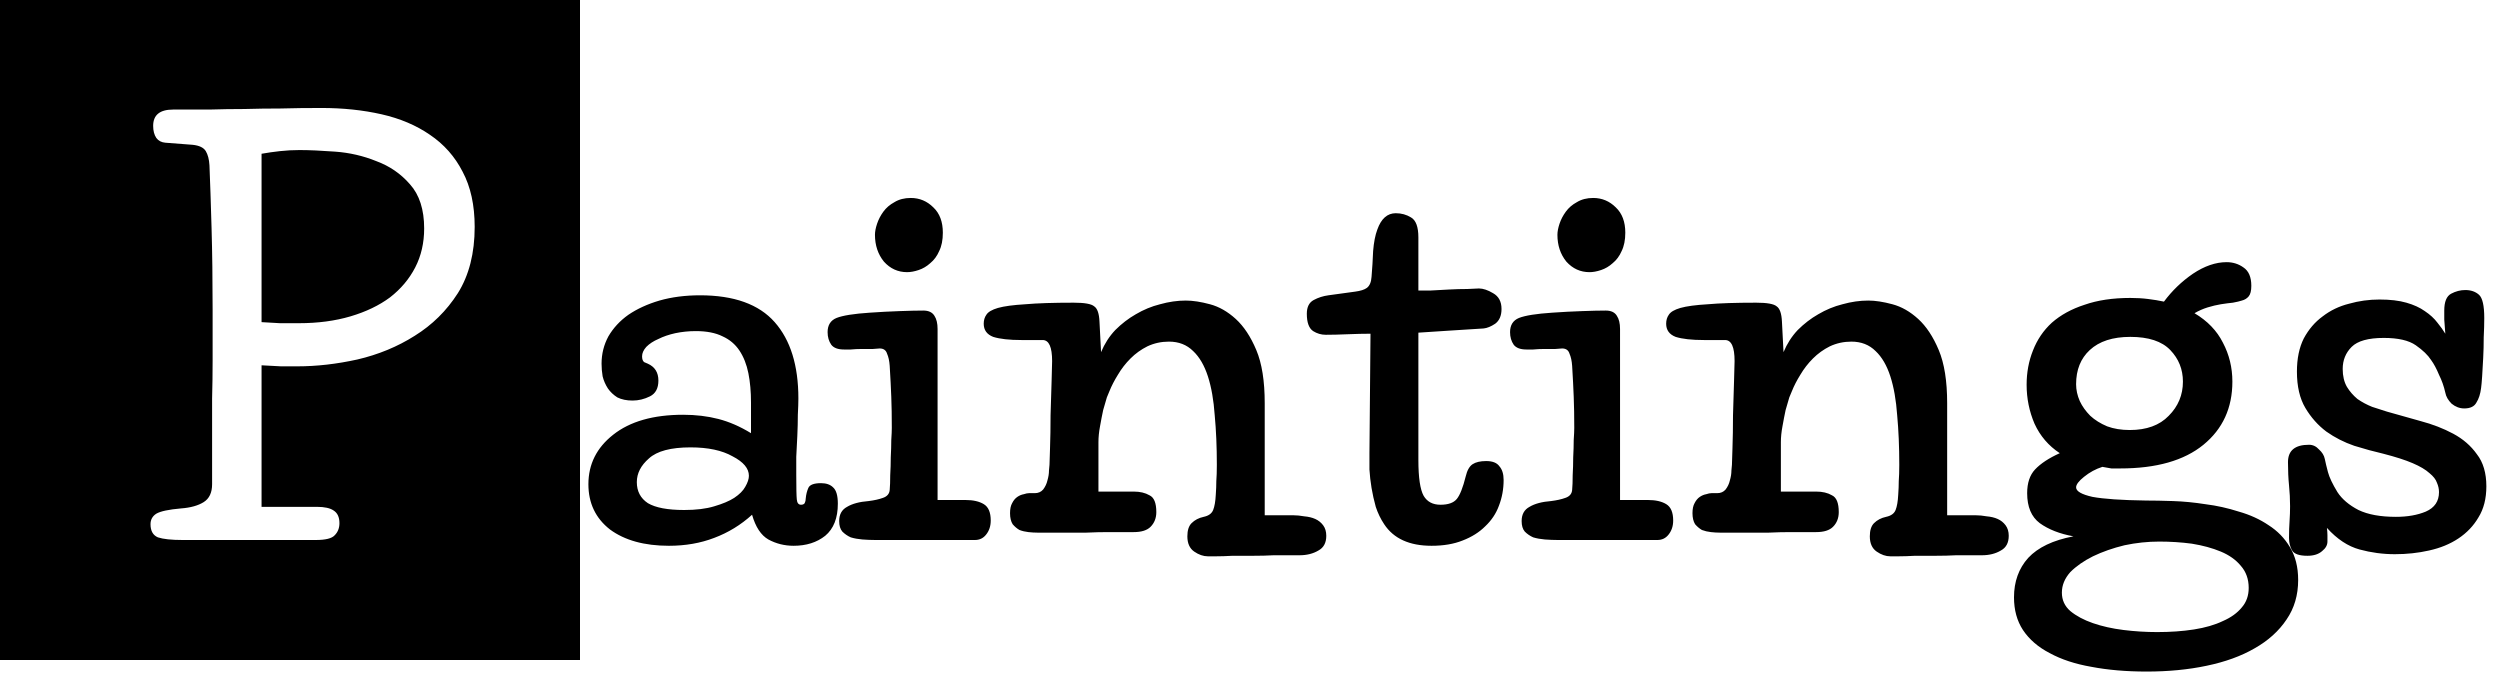 <svg width="125" height="34" viewBox="0 0 125 34" fill="none" xmlns="http://www.w3.org/2000/svg">
<path fill-rule="evenodd" clip-rule="evenodd" d="M29 0H0V33H29V0ZM10.184 25.106C9.903 25.281 9.526 25.386 9.052 25.421C8.438 25.474 8.026 25.562 7.816 25.684C7.623 25.807 7.526 25.983 7.526 26.211C7.526 26.544 7.649 26.763 7.895 26.868C8.158 26.956 8.57 27 9.131 27H15.788C16.279 27 16.595 26.921 16.735 26.763C16.893 26.605 16.972 26.404 16.972 26.158C16.972 25.86 16.875 25.649 16.683 25.527C16.507 25.404 16.226 25.342 15.841 25.342H13.078V18.265C13.464 18.282 13.788 18.3 14.051 18.317H14.867C15.832 18.317 16.832 18.203 17.866 17.975C18.919 17.73 19.875 17.335 20.734 16.791C21.611 16.247 22.331 15.537 22.892 14.66C23.453 13.765 23.734 12.66 23.734 11.345C23.734 10.257 23.532 9.336 23.129 8.582C22.743 7.828 22.199 7.214 21.497 6.74C20.813 6.267 20.006 5.925 19.077 5.714C18.147 5.504 17.147 5.399 16.077 5.399C15.341 5.399 14.656 5.407 14.025 5.425C13.411 5.425 12.806 5.434 12.21 5.451C11.631 5.451 11.052 5.46 10.473 5.478H8.658C7.991 5.478 7.658 5.749 7.658 6.293C7.658 6.539 7.71 6.74 7.816 6.898C7.921 7.039 8.07 7.118 8.263 7.135L9.631 7.24C9.964 7.275 10.184 7.381 10.289 7.556C10.394 7.731 10.456 7.968 10.473 8.266C10.508 9.108 10.543 10.152 10.578 11.398C10.613 12.625 10.631 13.993 10.631 15.502V18.002C10.631 18.668 10.622 19.308 10.605 19.922V21.817V24.211C10.605 24.632 10.464 24.93 10.184 25.106ZM13.999 7.556C14.315 7.521 14.639 7.503 14.972 7.503C15.463 7.503 16.06 7.53 16.761 7.582C17.481 7.635 18.165 7.793 18.814 8.056C19.48 8.302 20.041 8.687 20.498 9.214C20.971 9.74 21.208 10.477 21.208 11.424C21.208 12.143 21.059 12.792 20.761 13.371C20.462 13.95 20.041 14.45 19.498 14.871C18.954 15.274 18.296 15.59 17.524 15.818C16.753 16.046 15.893 16.16 14.946 16.16H13.999C13.665 16.142 13.358 16.125 13.078 16.107V7.688C13.376 7.635 13.683 7.591 13.999 7.556ZM37.419 18.659C37.507 19.098 37.55 19.589 37.55 20.133V21.659C37.007 21.326 36.463 21.089 35.919 20.948C35.375 20.808 34.788 20.738 34.156 20.738C32.665 20.738 31.499 21.071 30.657 21.738C29.833 22.387 29.42 23.211 29.42 24.211C29.42 25.158 29.78 25.913 30.499 26.474C31.236 27.017 32.218 27.289 33.446 27.289C34.27 27.289 35.025 27.158 35.709 26.895C36.41 26.632 37.042 26.246 37.603 25.737C37.779 26.351 38.05 26.763 38.419 26.974C38.805 27.184 39.226 27.289 39.682 27.289C40.313 27.289 40.839 27.123 41.26 26.79C41.681 26.439 41.892 25.904 41.892 25.184C41.892 24.781 41.813 24.509 41.655 24.369C41.515 24.229 41.313 24.158 41.05 24.158C40.699 24.158 40.489 24.237 40.418 24.395C40.348 24.553 40.304 24.729 40.287 24.921C40.287 25.009 40.269 25.088 40.234 25.158C40.199 25.211 40.138 25.237 40.05 25.237C39.927 25.237 39.857 25.149 39.84 24.974C39.822 24.799 39.813 24.386 39.813 23.737V22.843L39.866 21.79C39.883 21.422 39.892 21.071 39.892 20.738C39.91 20.405 39.919 20.133 39.919 19.922C39.919 18.273 39.524 17.002 38.734 16.107C37.945 15.213 36.7 14.765 34.998 14.765C34.262 14.765 33.586 14.853 32.972 15.028C32.376 15.204 31.858 15.441 31.42 15.739C30.999 16.037 30.666 16.397 30.42 16.818C30.192 17.239 30.078 17.695 30.078 18.186C30.078 18.396 30.096 18.607 30.131 18.817C30.183 19.028 30.271 19.23 30.394 19.422C30.517 19.598 30.674 19.747 30.867 19.87C31.078 19.975 31.332 20.028 31.631 20.028C31.929 20.028 32.218 19.957 32.499 19.817C32.779 19.677 32.92 19.414 32.92 19.028C32.92 18.624 32.744 18.344 32.394 18.186C32.358 18.168 32.297 18.142 32.209 18.107C32.139 18.054 32.104 17.958 32.104 17.817C32.104 17.66 32.174 17.502 32.315 17.344C32.472 17.186 32.674 17.054 32.92 16.949C33.165 16.826 33.446 16.73 33.762 16.66C34.095 16.59 34.437 16.555 34.788 16.555C35.332 16.555 35.779 16.642 36.13 16.818C36.48 16.976 36.761 17.212 36.972 17.528C37.182 17.844 37.331 18.221 37.419 18.659ZM32.394 25.158C32.025 24.913 31.841 24.562 31.841 24.106C31.841 23.667 32.043 23.273 32.446 22.922C32.85 22.553 33.542 22.369 34.525 22.369C35.402 22.369 36.103 22.518 36.63 22.817C37.173 23.097 37.445 23.422 37.445 23.79C37.445 23.948 37.384 24.132 37.261 24.343C37.156 24.535 36.972 24.72 36.709 24.895C36.463 25.053 36.13 25.193 35.709 25.316C35.305 25.439 34.805 25.5 34.209 25.5C33.385 25.5 32.779 25.386 32.394 25.158ZM48.274 25H46.879V16.449C46.879 16.169 46.827 15.949 46.722 15.791C46.616 15.616 46.432 15.528 46.169 15.528C45.871 15.528 45.476 15.537 44.985 15.555C44.494 15.572 43.994 15.598 43.485 15.634C42.696 15.686 42.143 15.774 41.828 15.897C41.529 16.02 41.38 16.256 41.38 16.607C41.38 16.853 41.442 17.063 41.565 17.239C41.687 17.396 41.898 17.475 42.196 17.475H42.538C42.714 17.458 42.898 17.449 43.091 17.449H43.643C43.819 17.431 43.933 17.423 43.985 17.423C44.178 17.423 44.301 17.511 44.354 17.686C44.424 17.844 44.468 18.046 44.485 18.291C44.52 18.87 44.547 19.387 44.564 19.843C44.582 20.282 44.59 20.799 44.59 21.396C44.59 21.536 44.582 21.738 44.564 22.001C44.564 22.264 44.555 22.553 44.538 22.869C44.538 23.167 44.529 23.465 44.511 23.764C44.511 24.062 44.503 24.308 44.485 24.5C44.468 24.693 44.354 24.825 44.143 24.895C43.95 24.965 43.713 25.018 43.433 25.053C42.977 25.088 42.617 25.184 42.354 25.342C42.091 25.483 41.959 25.72 41.959 26.053C41.959 26.281 42.012 26.456 42.117 26.579C42.24 26.702 42.38 26.798 42.538 26.868C42.714 26.921 42.906 26.956 43.117 26.974C43.345 26.991 43.564 27 43.775 27H48.748C48.975 27 49.16 26.912 49.3 26.737C49.458 26.544 49.537 26.307 49.537 26.026C49.537 25.623 49.423 25.351 49.195 25.211C48.967 25.07 48.66 25 48.274 25ZM43.854 11.187C43.783 11.398 43.748 11.582 43.748 11.74C43.748 12.266 43.898 12.713 44.196 13.081C44.511 13.432 44.897 13.608 45.353 13.608C45.529 13.608 45.722 13.573 45.932 13.502C46.143 13.432 46.336 13.318 46.511 13.16C46.704 13.002 46.853 12.801 46.958 12.555C47.081 12.31 47.142 12.003 47.142 11.634C47.142 11.091 46.985 10.67 46.669 10.371C46.353 10.056 45.976 9.898 45.538 9.898C45.222 9.898 44.95 9.968 44.722 10.108C44.494 10.231 44.31 10.389 44.169 10.582C44.029 10.775 43.924 10.976 43.854 11.187ZM64.657 25.763H63.236V20.159C63.236 19.054 63.096 18.168 62.815 17.502C62.535 16.835 62.192 16.318 61.789 15.949C61.386 15.581 60.956 15.335 60.5 15.213C60.044 15.09 59.64 15.028 59.289 15.028C58.868 15.028 58.439 15.09 58 15.213C57.579 15.318 57.176 15.485 56.79 15.713C56.422 15.923 56.08 16.186 55.764 16.502C55.465 16.818 55.229 17.186 55.053 17.607L54.974 16.081C54.957 15.678 54.869 15.423 54.711 15.318C54.571 15.195 54.229 15.134 53.685 15.134C52.668 15.134 51.861 15.16 51.264 15.213C50.668 15.248 50.212 15.309 49.896 15.397C49.598 15.485 49.405 15.598 49.318 15.739C49.23 15.862 49.186 16.011 49.186 16.186C49.186 16.502 49.344 16.721 49.66 16.844C49.993 16.949 50.466 17.002 51.08 17.002H52.133C52.449 17.002 52.606 17.353 52.606 18.054C52.606 18.177 52.598 18.51 52.58 19.054C52.563 19.58 52.545 20.15 52.528 20.764C52.528 21.361 52.519 21.913 52.501 22.422C52.484 22.913 52.475 23.185 52.475 23.238C52.475 23.273 52.466 23.369 52.449 23.527C52.449 23.685 52.422 23.851 52.37 24.027C52.334 24.185 52.264 24.334 52.159 24.474C52.054 24.597 51.913 24.658 51.738 24.658H51.449C51.379 24.658 51.291 24.676 51.186 24.711C51.08 24.729 50.975 24.772 50.87 24.843C50.765 24.913 50.677 25.018 50.607 25.158C50.537 25.281 50.502 25.448 50.502 25.658C50.502 25.886 50.545 26.07 50.633 26.211C50.738 26.334 50.852 26.43 50.975 26.5C51.115 26.553 51.264 26.588 51.422 26.605C51.58 26.623 51.729 26.632 51.87 26.632H52.343H53.212H54.317C54.703 26.614 55.062 26.605 55.395 26.605H56.264H56.685C57.071 26.605 57.351 26.518 57.527 26.342C57.719 26.149 57.816 25.904 57.816 25.605C57.816 25.149 57.702 24.869 57.474 24.764C57.264 24.641 57 24.579 56.685 24.579H54.922V22.106C54.922 21.861 54.948 21.598 55.001 21.317C55.053 21.019 55.106 20.747 55.159 20.501C55.229 20.256 55.29 20.045 55.343 19.87C55.413 19.694 55.457 19.589 55.474 19.554C55.58 19.291 55.72 19.019 55.895 18.738C56.071 18.44 56.281 18.168 56.527 17.923C56.772 17.677 57.053 17.475 57.369 17.317C57.702 17.16 58.062 17.081 58.447 17.081C58.939 17.081 59.342 17.239 59.658 17.554C59.974 17.852 60.219 18.273 60.395 18.817C60.57 19.361 60.684 20.01 60.736 20.764C60.807 21.518 60.842 22.343 60.842 23.238C60.842 23.571 60.833 23.843 60.816 24.053C60.816 24.264 60.807 24.492 60.789 24.737C60.772 25.07 60.728 25.325 60.658 25.5C60.587 25.676 60.43 25.79 60.184 25.842C59.938 25.895 59.737 26 59.579 26.158C59.438 26.298 59.368 26.518 59.368 26.816C59.368 27.167 59.482 27.421 59.71 27.579C59.938 27.737 60.166 27.816 60.395 27.816H60.789C61.035 27.816 61.315 27.807 61.631 27.789H62.657C63.026 27.789 63.368 27.781 63.683 27.763H64.525H64.973C65.341 27.763 65.657 27.684 65.92 27.526C66.183 27.386 66.314 27.14 66.314 26.79C66.314 26.579 66.262 26.404 66.157 26.263C66.051 26.123 65.92 26.018 65.762 25.948C65.604 25.877 65.42 25.834 65.209 25.816C65.016 25.781 64.832 25.763 64.657 25.763ZM67.393 16.712C67.814 16.695 68.191 16.686 68.525 16.686L68.472 22.659V23.474C68.49 23.773 68.525 24.079 68.577 24.395C68.63 24.711 68.7 25.027 68.788 25.342C68.893 25.658 69.033 25.948 69.209 26.211C69.682 26.93 70.472 27.289 71.577 27.289C72.173 27.289 72.691 27.202 73.129 27.026C73.585 26.851 73.962 26.614 74.26 26.316C74.576 26.018 74.804 25.676 74.945 25.29C75.102 24.886 75.181 24.457 75.181 24C75.181 23.702 75.111 23.474 74.971 23.316C74.848 23.141 74.629 23.053 74.313 23.053C74.015 23.053 73.787 23.106 73.629 23.211C73.471 23.316 73.357 23.518 73.287 23.816C73.147 24.378 72.998 24.755 72.84 24.948C72.682 25.141 72.41 25.237 72.024 25.237C71.638 25.237 71.358 25.088 71.182 24.79C71.007 24.474 70.919 23.878 70.919 23.001V16.633C71.428 16.598 71.963 16.563 72.524 16.528C73.085 16.493 73.638 16.458 74.181 16.423C74.357 16.405 74.55 16.326 74.76 16.186C74.971 16.028 75.076 15.783 75.076 15.449C75.076 15.081 74.936 14.818 74.655 14.66C74.392 14.502 74.155 14.423 73.945 14.423C73.857 14.423 73.664 14.432 73.366 14.45C73.085 14.45 72.778 14.458 72.445 14.476C72.112 14.493 71.796 14.511 71.498 14.528H70.919V11.871C70.919 11.345 70.796 11.012 70.551 10.871C70.323 10.731 70.068 10.661 69.788 10.661C69.367 10.661 69.06 10.933 68.867 11.476C68.761 11.757 68.691 12.117 68.656 12.555C68.639 12.994 68.612 13.424 68.577 13.844C68.56 14.108 68.481 14.292 68.34 14.397C68.218 14.485 68.025 14.546 67.762 14.581L66.42 14.765C66.157 14.8 65.911 14.879 65.683 15.002C65.455 15.125 65.341 15.353 65.341 15.686C65.341 16.125 65.446 16.414 65.657 16.555C65.85 16.677 66.06 16.739 66.288 16.739C66.604 16.739 66.972 16.73 67.393 16.712ZM82.396 25H81.002V16.449C81.002 16.169 80.949 15.949 80.844 15.791C80.739 15.616 80.554 15.528 80.291 15.528C79.993 15.528 79.598 15.537 79.107 15.555C78.616 15.572 78.116 15.598 77.608 15.634C76.818 15.686 76.266 15.774 75.95 15.897C75.652 16.02 75.503 16.256 75.503 16.607C75.503 16.853 75.564 17.063 75.687 17.239C75.81 17.396 76.02 17.475 76.318 17.475H76.66C76.836 17.458 77.02 17.449 77.213 17.449H77.765C77.941 17.431 78.055 17.423 78.107 17.423C78.3 17.423 78.423 17.511 78.476 17.686C78.546 17.844 78.59 18.046 78.607 18.291C78.642 18.87 78.669 19.387 78.686 19.843C78.704 20.282 78.713 20.799 78.713 21.396C78.713 21.536 78.704 21.738 78.686 22.001C78.686 22.264 78.677 22.553 78.66 22.869C78.66 23.167 78.651 23.465 78.634 23.764C78.634 24.062 78.625 24.308 78.607 24.5C78.59 24.693 78.476 24.825 78.265 24.895C78.072 24.965 77.835 25.018 77.555 25.053C77.099 25.088 76.739 25.184 76.476 25.342C76.213 25.483 76.082 25.72 76.082 26.053C76.082 26.281 76.134 26.456 76.239 26.579C76.362 26.702 76.502 26.798 76.66 26.868C76.836 26.921 77.029 26.956 77.239 26.974C77.467 26.991 77.686 27 77.897 27H82.87C83.098 27 83.282 26.912 83.422 26.737C83.58 26.544 83.659 26.307 83.659 26.026C83.659 25.623 83.545 25.351 83.317 25.211C83.089 25.07 82.782 25 82.396 25ZM77.976 11.187C77.906 11.398 77.871 11.582 77.871 11.74C77.871 12.266 78.02 12.713 78.318 13.081C78.634 13.432 79.019 13.608 79.476 13.608C79.651 13.608 79.844 13.573 80.054 13.502C80.265 13.432 80.458 13.318 80.633 13.16C80.826 13.002 80.975 12.801 81.081 12.555C81.203 12.31 81.265 12.003 81.265 11.634C81.265 11.091 81.107 10.67 80.791 10.371C80.475 10.056 80.098 9.898 79.66 9.898C79.344 9.898 79.072 9.968 78.844 10.108C78.616 10.231 78.432 10.389 78.292 10.582C78.151 10.775 78.046 10.976 77.976 11.187ZM98.779 25.763H97.358V20.159C97.358 19.054 97.218 18.168 96.937 17.502C96.657 16.835 96.315 16.318 95.911 15.949C95.508 15.581 95.078 15.335 94.622 15.213C94.166 15.09 93.763 15.028 93.412 15.028C92.991 15.028 92.561 15.09 92.122 15.213C91.701 15.318 91.298 15.485 90.912 15.713C90.544 15.923 90.202 16.186 89.886 16.502C89.588 16.818 89.351 17.186 89.176 17.607L89.097 16.081C89.079 15.678 88.991 15.423 88.834 15.318C88.693 15.195 88.351 15.134 87.807 15.134C86.79 15.134 85.983 15.16 85.387 15.213C84.79 15.248 84.334 15.309 84.019 15.397C83.72 15.485 83.527 15.598 83.44 15.739C83.352 15.862 83.308 16.011 83.308 16.186C83.308 16.502 83.466 16.721 83.782 16.844C84.115 16.949 84.589 17.002 85.203 17.002H86.255C86.571 17.002 86.729 17.353 86.729 18.054C86.729 18.177 86.72 18.51 86.702 19.054C86.685 19.58 86.667 20.15 86.65 20.764C86.65 21.361 86.641 21.913 86.623 22.422C86.606 22.913 86.597 23.185 86.597 23.238C86.597 23.273 86.588 23.369 86.571 23.527C86.571 23.685 86.544 23.851 86.492 24.027C86.457 24.185 86.387 24.334 86.281 24.474C86.176 24.597 86.036 24.658 85.86 24.658H85.571C85.501 24.658 85.413 24.676 85.308 24.711C85.203 24.729 85.097 24.772 84.992 24.843C84.887 24.913 84.799 25.018 84.729 25.158C84.659 25.281 84.624 25.448 84.624 25.658C84.624 25.886 84.668 26.07 84.755 26.211C84.861 26.334 84.975 26.43 85.097 26.5C85.238 26.553 85.387 26.588 85.545 26.605C85.703 26.623 85.852 26.632 85.992 26.632H86.466H87.334H88.439C88.825 26.614 89.184 26.605 89.518 26.605H90.386H90.807C91.193 26.605 91.473 26.518 91.649 26.342C91.842 26.149 91.938 25.904 91.938 25.605C91.938 25.149 91.824 24.869 91.596 24.764C91.386 24.641 91.123 24.579 90.807 24.579H89.044V22.106C89.044 21.861 89.07 21.598 89.123 21.317C89.176 21.019 89.228 20.747 89.281 20.501C89.351 20.256 89.412 20.045 89.465 19.87C89.535 19.694 89.579 19.589 89.597 19.554C89.702 19.291 89.842 19.019 90.017 18.738C90.193 18.44 90.403 18.168 90.649 17.923C90.895 17.677 91.175 17.475 91.491 17.317C91.824 17.16 92.184 17.081 92.57 17.081C93.061 17.081 93.464 17.239 93.78 17.554C94.096 17.852 94.341 18.273 94.517 18.817C94.692 19.361 94.806 20.01 94.859 20.764C94.929 21.518 94.964 22.343 94.964 23.238C94.964 23.571 94.955 23.843 94.938 24.053C94.938 24.264 94.929 24.492 94.911 24.737C94.894 25.07 94.85 25.325 94.78 25.5C94.71 25.676 94.552 25.79 94.306 25.842C94.061 25.895 93.859 26 93.701 26.158C93.561 26.298 93.491 26.518 93.491 26.816C93.491 27.167 93.605 27.421 93.833 27.579C94.061 27.737 94.289 27.816 94.517 27.816H94.911C95.157 27.816 95.438 27.807 95.753 27.789H96.779C97.148 27.789 97.49 27.781 97.806 27.763H98.648H99.095C99.463 27.763 99.779 27.684 100.042 27.526C100.305 27.386 100.437 27.14 100.437 26.79C100.437 26.579 100.384 26.404 100.279 26.263C100.174 26.123 100.042 26.018 99.884 25.948C99.726 25.877 99.542 25.834 99.332 25.816C99.139 25.781 98.954 25.763 98.779 25.763ZM107.409 14.95C107.129 14.914 106.83 14.897 106.515 14.897C105.638 14.897 104.875 15.011 104.226 15.239C103.577 15.449 103.033 15.748 102.594 16.134C102.173 16.519 101.858 16.984 101.647 17.528C101.437 18.054 101.331 18.624 101.331 19.238C101.331 19.922 101.463 20.571 101.726 21.185C102.007 21.799 102.428 22.29 102.989 22.659C102.445 22.904 102.033 23.176 101.752 23.474C101.489 23.755 101.358 24.15 101.358 24.658C101.358 25.342 101.568 25.842 101.989 26.158C102.428 26.474 102.989 26.693 103.673 26.816C102.656 27.009 101.901 27.368 101.41 27.895C100.937 28.421 100.7 29.079 100.7 29.868C100.7 30.499 100.849 31.043 101.147 31.499C101.463 31.973 101.91 32.359 102.489 32.657C103.068 32.973 103.761 33.201 104.568 33.341C105.392 33.499 106.313 33.578 107.33 33.578C108.418 33.578 109.418 33.481 110.33 33.288C111.259 33.095 112.057 32.806 112.724 32.42C113.408 32.034 113.943 31.552 114.329 30.973C114.715 30.412 114.908 29.754 114.908 29C114.908 28.351 114.768 27.798 114.487 27.342C114.224 26.904 113.873 26.544 113.434 26.263C112.996 25.965 112.496 25.737 111.935 25.579C111.391 25.404 110.838 25.281 110.277 25.211C109.716 25.123 109.172 25.07 108.646 25.053C108.12 25.035 107.672 25.027 107.304 25.027C106.076 25.009 105.181 24.948 104.62 24.843C104.076 24.72 103.805 24.562 103.805 24.369C103.805 24.229 103.936 24.053 104.199 23.843C104.48 23.615 104.787 23.448 105.12 23.343C105.313 23.378 105.462 23.404 105.567 23.422H106.015C107.821 23.422 109.207 23.027 110.172 22.238C111.137 21.448 111.619 20.396 111.619 19.08C111.619 18.379 111.461 17.73 111.145 17.133C110.847 16.537 110.374 16.046 109.725 15.66C109.935 15.537 110.154 15.441 110.382 15.37C110.61 15.3 110.83 15.248 111.04 15.213C111.268 15.178 111.47 15.151 111.645 15.134C111.838 15.099 111.987 15.063 112.093 15.028C112.233 14.993 112.347 14.923 112.435 14.818C112.522 14.713 112.566 14.537 112.566 14.292C112.566 13.853 112.435 13.546 112.171 13.371C111.926 13.195 111.645 13.108 111.33 13.108C110.786 13.108 110.224 13.301 109.646 13.687C109.084 14.072 108.602 14.537 108.198 15.081C107.953 15.028 107.69 14.985 107.409 14.95ZM106.225 27.263C106.804 27.14 107.383 27.079 107.962 27.079C108.523 27.079 109.067 27.114 109.593 27.184C110.137 27.272 110.619 27.403 111.04 27.579C111.461 27.754 111.794 27.991 112.04 28.289C112.303 28.587 112.435 28.956 112.435 29.394C112.435 29.78 112.321 30.105 112.093 30.368C111.865 30.648 111.549 30.877 111.145 31.052C110.742 31.245 110.26 31.385 109.698 31.473C109.137 31.561 108.523 31.604 107.856 31.604C107.295 31.604 106.734 31.569 106.173 31.499C105.611 31.429 105.103 31.315 104.646 31.157C104.19 30.999 103.813 30.798 103.515 30.552C103.234 30.306 103.094 30 103.094 29.631C103.094 29.263 103.234 28.921 103.515 28.605C103.813 28.307 104.19 28.044 104.646 27.816C105.12 27.588 105.646 27.403 106.225 27.263ZM104.489 17.502C104.962 17.063 105.638 16.844 106.515 16.844C107.427 16.844 108.093 17.063 108.514 17.502C108.935 17.94 109.146 18.466 109.146 19.08C109.146 19.747 108.909 20.317 108.435 20.791C107.979 21.264 107.33 21.501 106.488 21.501C106.067 21.501 105.69 21.44 105.357 21.317C105.024 21.177 104.743 21.001 104.515 20.791C104.287 20.562 104.112 20.317 103.989 20.054C103.866 19.773 103.805 19.493 103.805 19.212C103.805 18.493 104.033 17.923 104.489 17.502ZM116.372 26.763C116.372 26.658 116.363 26.535 116.346 26.395C116.854 26.956 117.398 27.316 117.977 27.474C118.556 27.631 119.143 27.71 119.74 27.71C120.336 27.71 120.906 27.649 121.45 27.526C122.011 27.403 122.502 27.202 122.923 26.921C123.344 26.64 123.678 26.29 123.923 25.869C124.186 25.448 124.318 24.93 124.318 24.316C124.318 23.65 124.16 23.115 123.844 22.711C123.546 22.29 123.151 21.948 122.66 21.685C122.169 21.422 121.625 21.212 121.029 21.054C120.45 20.896 119.889 20.738 119.345 20.58C119.117 20.51 118.872 20.431 118.608 20.343C118.345 20.238 118.1 20.107 117.872 19.949C117.661 19.773 117.486 19.572 117.346 19.343C117.205 19.098 117.135 18.8 117.135 18.449C117.135 18.01 117.284 17.642 117.582 17.344C117.881 17.046 118.415 16.896 119.187 16.896C119.906 16.896 120.441 17.019 120.792 17.265C121.143 17.511 121.397 17.756 121.555 18.002C121.696 18.195 121.827 18.44 121.95 18.738C122.09 19.019 122.196 19.317 122.266 19.633C122.301 19.826 122.406 20.01 122.581 20.185C122.774 20.343 122.985 20.422 123.213 20.422C123.511 20.422 123.713 20.326 123.818 20.133C123.941 19.94 124.02 19.694 124.055 19.396C124.072 19.273 124.09 19.08 124.107 18.817C124.125 18.537 124.143 18.23 124.16 17.896C124.178 17.563 124.186 17.221 124.186 16.87C124.204 16.519 124.213 16.195 124.213 15.897C124.213 15.283 124.125 14.897 123.95 14.739C123.774 14.581 123.546 14.502 123.266 14.502C123.02 14.502 122.783 14.564 122.555 14.686C122.327 14.809 122.213 15.09 122.213 15.528V15.976C122.231 16.221 122.248 16.458 122.266 16.686C122.16 16.511 122.029 16.326 121.871 16.134C121.713 15.923 121.503 15.73 121.24 15.555C120.994 15.379 120.687 15.239 120.319 15.134C119.95 15.028 119.503 14.976 118.977 14.976C118.451 14.976 117.942 15.046 117.451 15.186C116.96 15.309 116.521 15.52 116.135 15.818C115.749 16.098 115.434 16.467 115.188 16.923C114.96 17.379 114.846 17.931 114.846 18.58C114.846 19.317 114.986 19.922 115.267 20.396C115.548 20.869 115.898 21.264 116.319 21.58C116.74 21.878 117.205 22.115 117.714 22.29C118.223 22.448 118.705 22.58 119.161 22.685C119.775 22.843 120.266 23.001 120.634 23.159C121.003 23.316 121.283 23.483 121.476 23.659C121.669 23.816 121.792 23.974 121.845 24.132C121.915 24.29 121.95 24.448 121.95 24.606C121.95 25.062 121.731 25.386 121.292 25.579C120.871 25.755 120.371 25.842 119.792 25.842C119.021 25.842 118.398 25.728 117.924 25.5C117.451 25.255 117.1 24.956 116.872 24.606C116.626 24.202 116.468 23.869 116.398 23.606C116.328 23.343 116.276 23.123 116.24 22.948C116.205 22.773 116.109 22.615 115.951 22.474C115.811 22.317 115.644 22.238 115.451 22.238C114.749 22.238 114.399 22.527 114.399 23.106C114.399 23.527 114.416 23.913 114.451 24.264C114.486 24.614 114.504 24.965 114.504 25.316C114.504 25.562 114.495 25.807 114.478 26.053C114.46 26.298 114.451 26.579 114.451 26.895C114.451 27.14 114.504 27.351 114.609 27.526C114.714 27.702 114.969 27.789 115.372 27.789C115.688 27.789 115.933 27.71 116.109 27.552C116.284 27.412 116.372 27.254 116.372 27.079V26.763Z" fill="black"/>
</svg>
